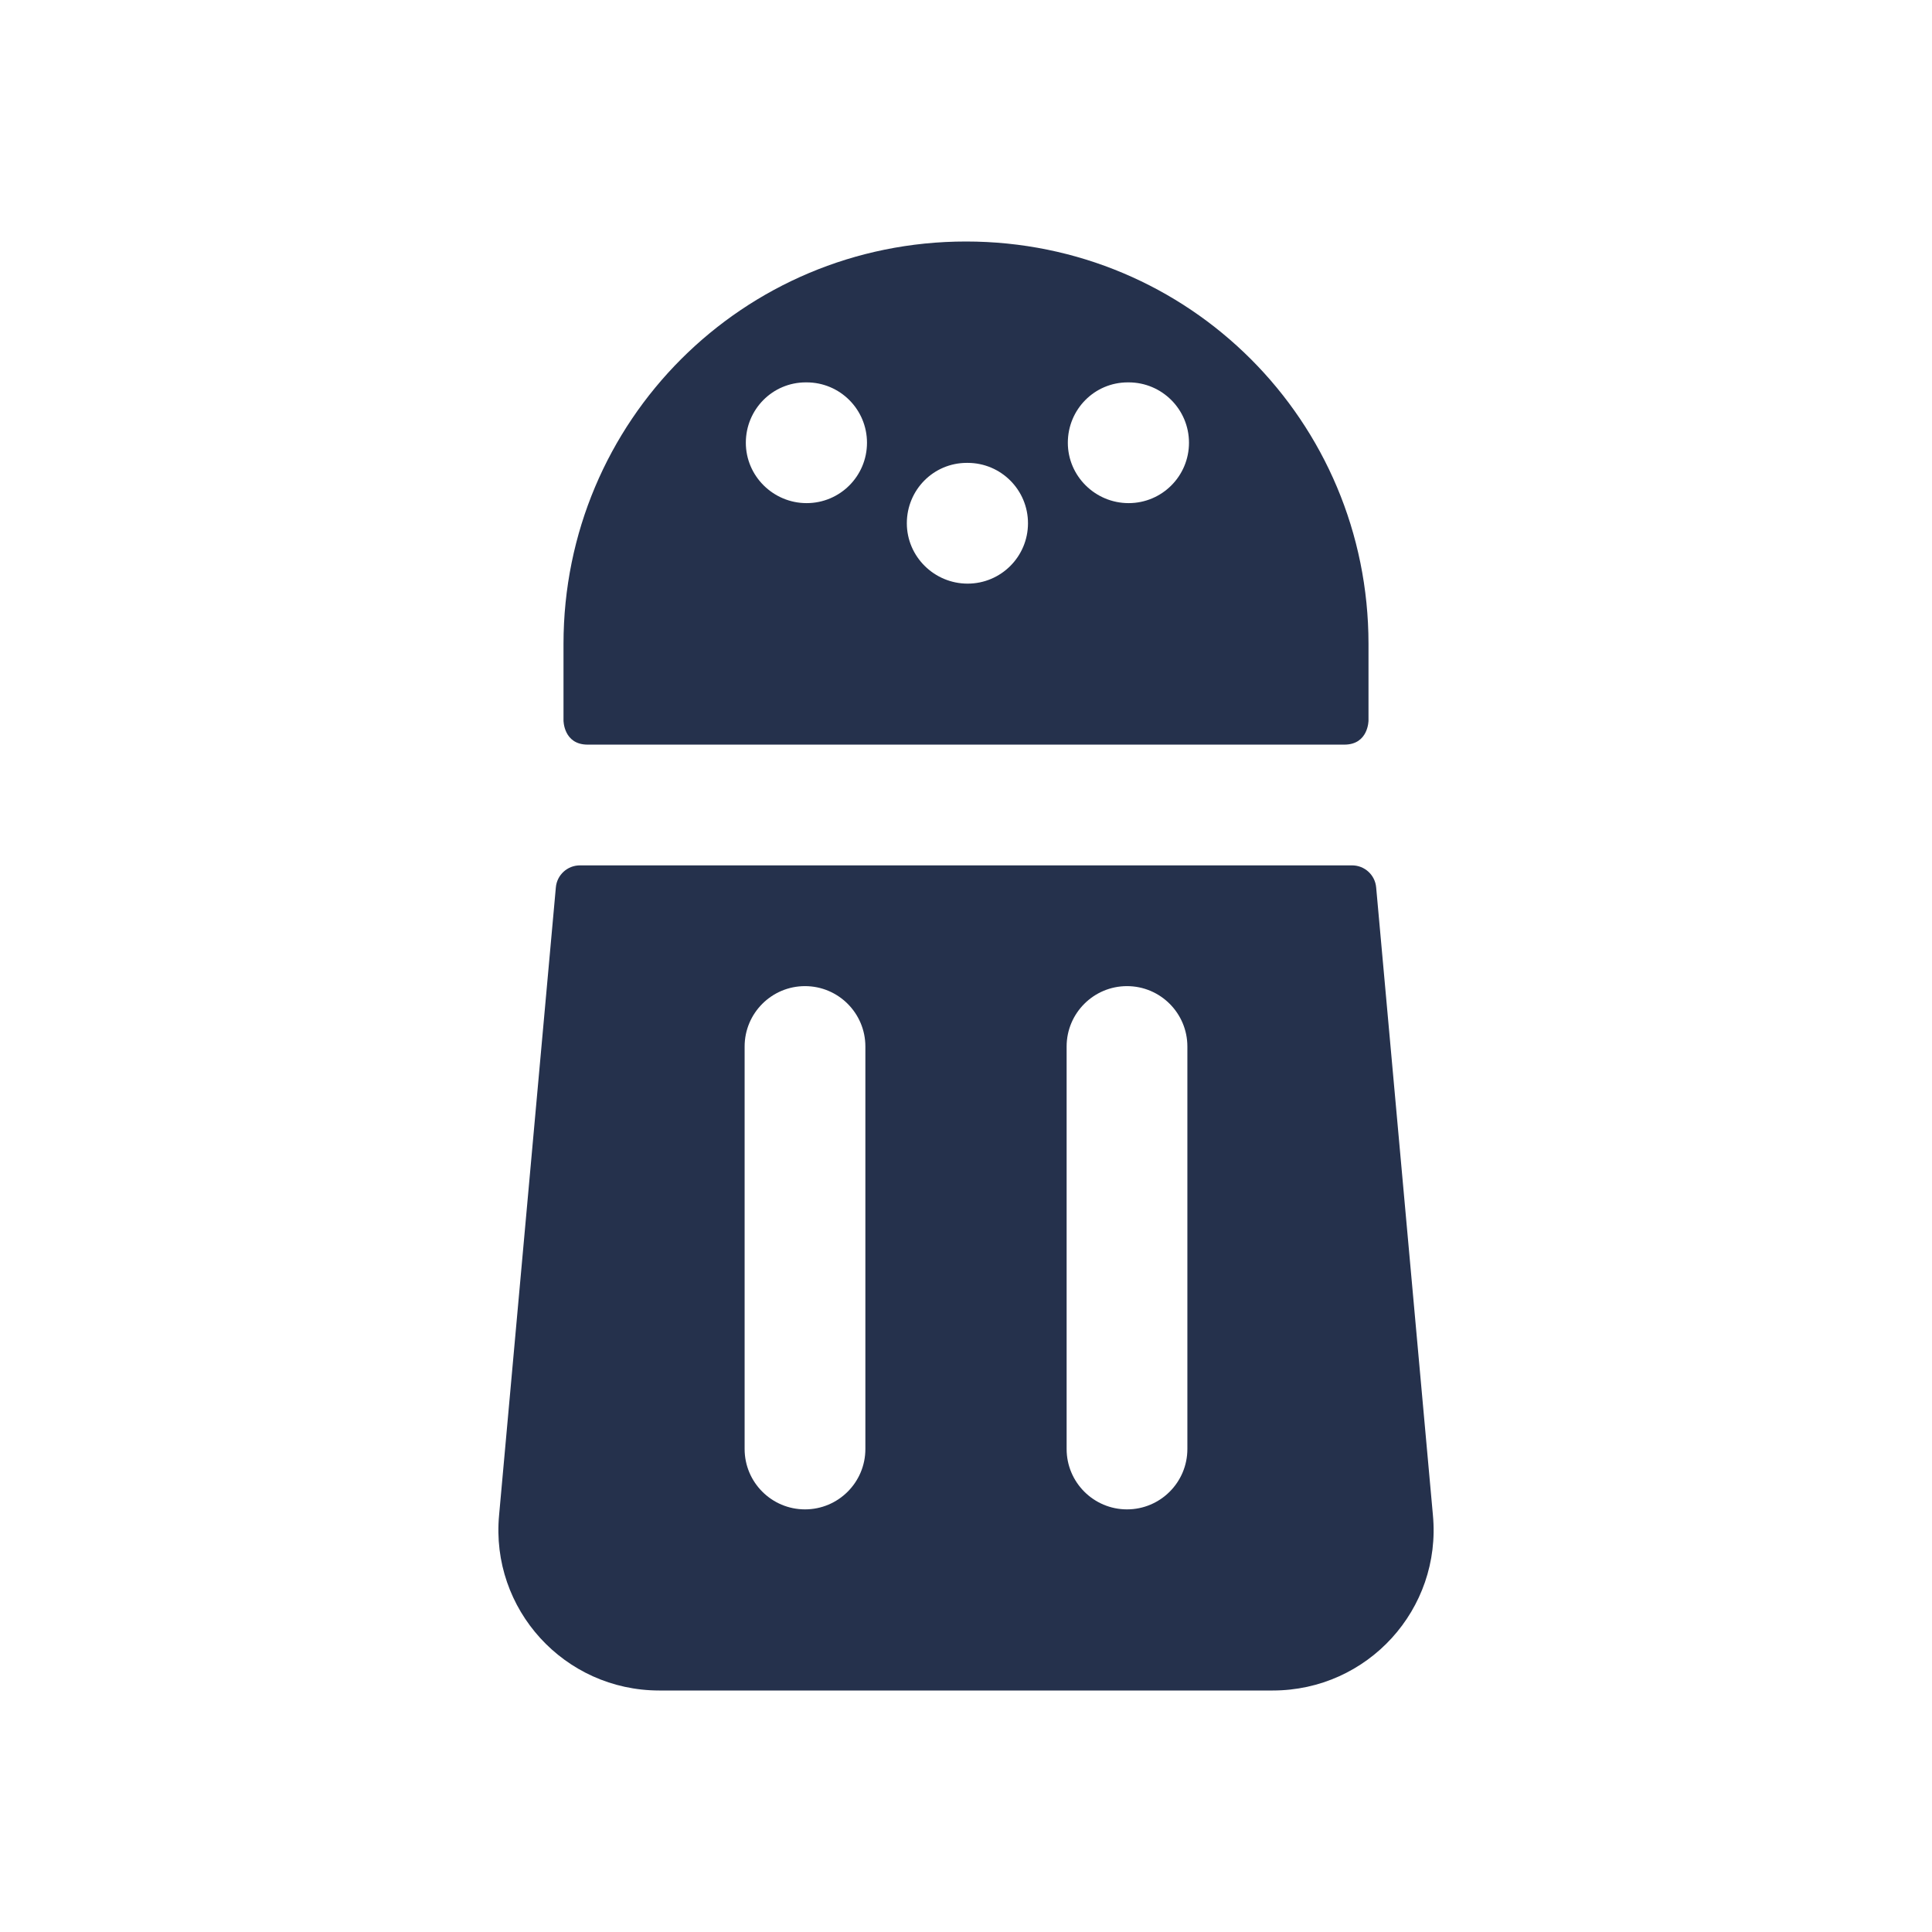 <?xml version="1.0" encoding="UTF-8"?>
<svg id="Layer_6" data-name="Layer 6" xmlns="http://www.w3.org/2000/svg" viewBox="0 0 24 24">
  <defs>
    <style>
      .cls-1 {
        fill: #25314c;
      }
    </style>
  </defs>
  <path id="salt" class="cls-1" d="m12,3c-2.77,0-5,2.23-5,5v.95s0,.3.3.3h9.4c.3,0,.3-.3.3-.3v-.95c0-2.77-2.23-5-5-5Zm-1.98,3.25c-.414,0-.755-.336-.755-.75s.331-.75.745-.75h.01c.415,0,.75.336.75.75s-.335.75-.75.75Zm2,1c-.414,0-.755-.336-.755-.75s.331-.75.745-.75h.01c.415,0,.75.336.75.75s-.335.75-.75.75Zm2-1c-.414,0-.755-.336-.755-.75s.331-.75.745-.75h.01c.415,0,.75.336.75.75s-.335.75-.75.75Zm2.776,4.5H7.204c-.155,0-.285.118-.299.273l-.705,7.797c-.11,1.17.81,2.18,1.99,2.18h7.62c1.18,0,2.1-1.01,1.99-2.18l-.705-7.797c-.014-.155-.144-.273-.299-.273Zm-6.046,7.25c0,.414-.336.75-.75.75s-.75-.336-.75-.75v-5c0-.414.336-.75.75-.75s.75.336.75.75v5Zm4,0c0,.414-.336.75-.75.75s-.75-.336-.75-.75v-5c0-.414.336-.75.75-.75s.75.336.75.75v5Z"/>
</svg>